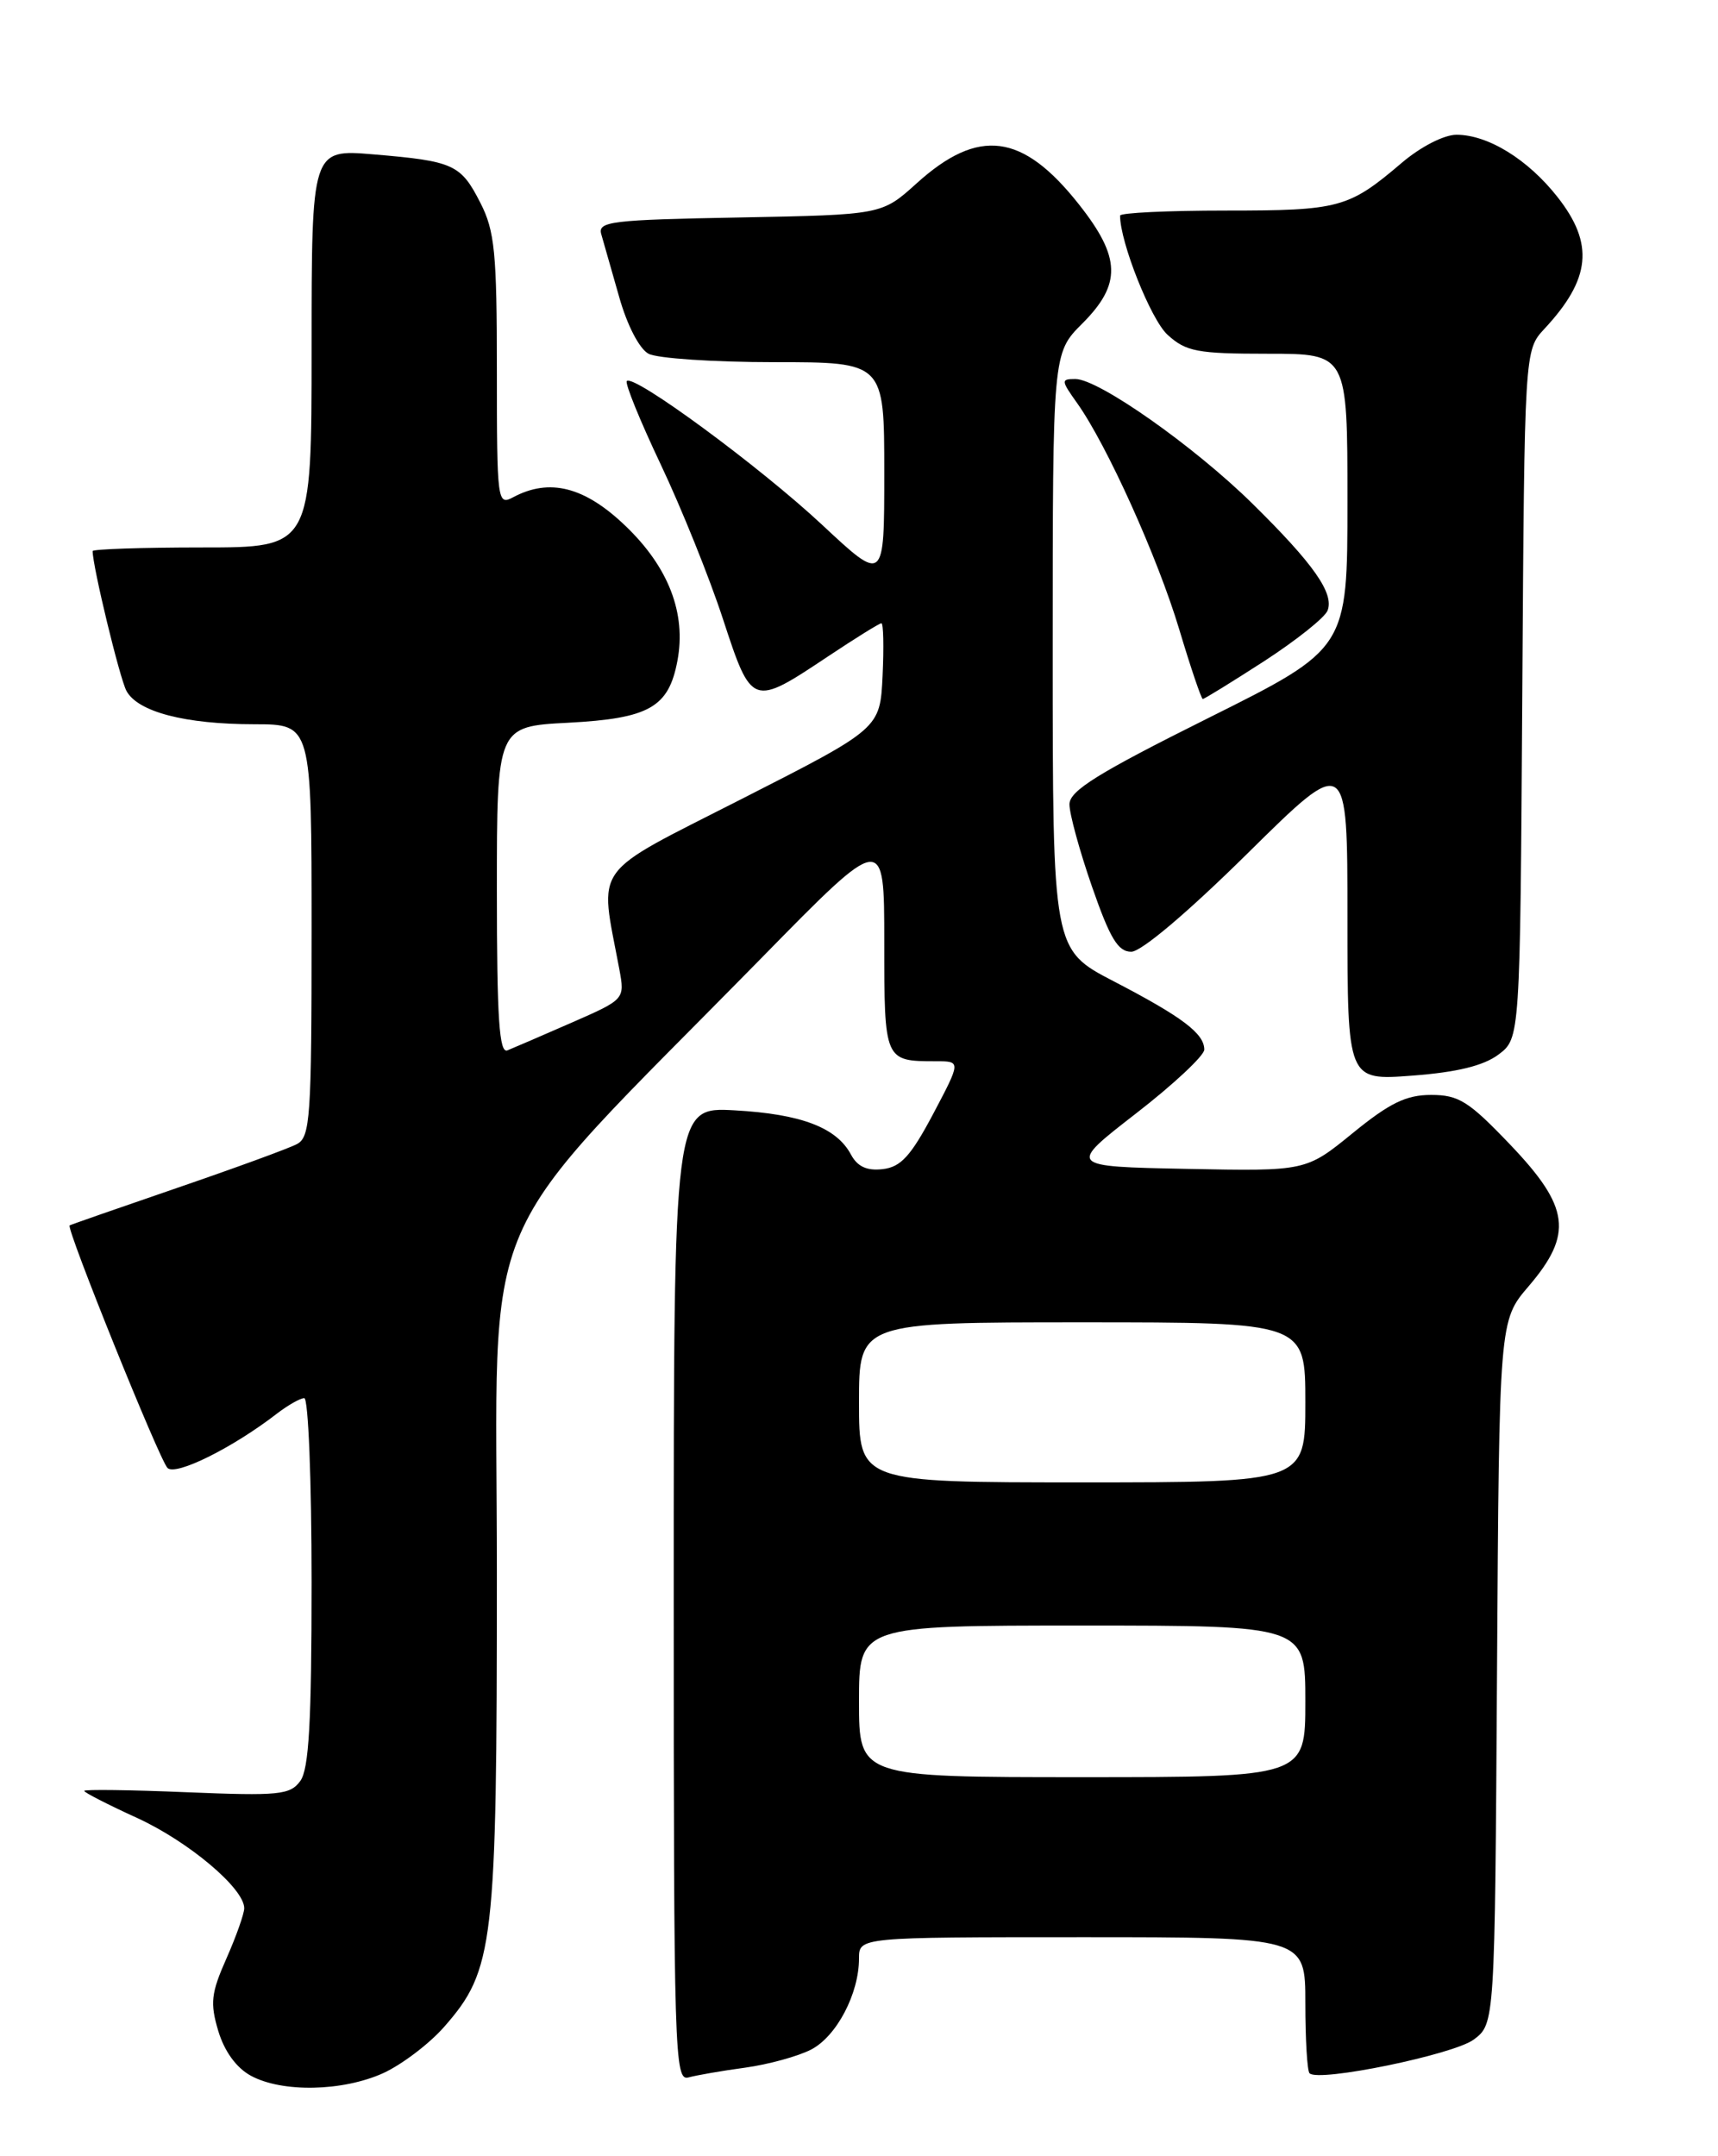 <?xml version="1.0" encoding="UTF-8" standalone="no"?>
<!DOCTYPE svg PUBLIC "-//W3C//DTD SVG 1.1//EN" "http://www.w3.org/Graphics/SVG/1.1/DTD/svg11.dtd" >
<svg xmlns="http://www.w3.org/2000/svg" xmlns:xlink="http://www.w3.org/1999/xlink" version="1.1" viewBox="0 0 204 256">
 <g >
 <path fill="currentColor"
d=" M 45.51 246.14 C 47.71 245.13 50.96 242.67 52.72 240.67 C 58.67 233.89 59.00 231.03 59.00 186.74 C 59.00 141.68 55.86 148.97 90.49 113.67 C 105.00 98.87 105.00 98.87 105.00 111.83 C 105.00 125.98 105.01 126.00 111.14 126.00 C 114.11 126.00 114.11 126.00 110.81 132.25 C 108.15 137.26 106.97 138.56 104.82 138.81 C 102.93 139.03 101.81 138.51 101.04 137.07 C 99.32 133.86 95.12 132.27 87.25 131.83 C 80.00 131.43 80.00 131.43 80.00 189.28 C 80.00 243.90 80.10 247.11 81.75 246.65 C 82.71 246.39 85.74 245.86 88.49 245.49 C 91.23 245.11 94.75 244.15 96.32 243.34 C 99.34 241.77 102.00 236.71 102.00 232.53 C 102.00 230.00 102.00 230.00 128.50 230.00 C 155.00 230.00 155.00 230.00 155.00 237.83 C 155.00 242.14 155.22 245.89 155.50 246.16 C 156.57 247.24 172.60 243.94 174.99 242.16 C 177.50 240.28 177.50 240.28 177.76 198.54 C 178.02 156.79 178.02 156.79 181.51 152.72 C 186.81 146.52 186.40 143.32 179.35 135.93 C 174.41 130.75 173.22 130.00 169.94 130.00 C 166.97 130.00 165.02 130.95 160.63 134.53 C 155.07 139.06 155.07 139.06 140.92 138.78 C 126.77 138.50 126.77 138.50 134.88 132.21 C 139.35 128.75 143.00 125.33 143.00 124.62 C 143.00 122.71 140.39 120.74 132.25 116.51 C 125.00 112.75 125.00 112.75 125.00 77.34 C 125.00 41.93 125.00 41.93 128.50 38.43 C 133.19 33.74 133.11 30.58 128.11 24.26 C 121.42 15.79 116.19 15.12 108.83 21.78 C 104.71 25.50 104.71 25.50 87.81 25.82 C 72.52 26.10 70.95 26.29 71.40 27.82 C 71.67 28.74 72.62 32.09 73.52 35.25 C 74.46 38.60 75.92 41.42 77.01 42.00 C 78.03 42.55 84.75 43.00 91.93 43.00 C 105.00 43.00 105.00 43.00 105.00 56.10 C 105.00 69.20 105.00 69.20 97.62 62.31 C 90.24 55.42 75.27 44.40 74.43 45.24 C 74.18 45.49 75.99 49.94 78.45 55.13 C 80.91 60.32 84.25 68.60 85.86 73.54 C 89.27 83.93 89.31 83.94 98.36 77.91 C 101.59 75.76 104.42 74.00 104.66 74.00 C 104.90 74.00 104.96 76.81 104.80 80.25 C 104.50 86.50 104.50 86.50 88.13 94.83 C 69.96 104.09 71.17 102.41 73.54 115.07 C 74.20 118.65 74.20 118.65 67.85 121.43 C 64.36 122.96 60.94 124.43 60.25 124.71 C 59.28 125.10 59.00 120.92 59.00 105.73 C 59.00 86.25 59.00 86.25 67.47 85.81 C 77.09 85.30 79.40 83.99 80.44 78.45 C 81.50 72.81 79.39 67.34 74.26 62.43 C 69.42 57.79 65.25 56.73 60.93 59.04 C 59.06 60.04 59.00 59.58 59.00 44.00 C 59.00 30.01 58.75 27.42 57.04 24.08 C 54.71 19.51 53.87 19.13 44.35 18.33 C 37.00 17.71 37.00 17.71 37.00 41.35 C 37.00 65.00 37.00 65.00 24.00 65.00 C 16.85 65.00 11.00 65.20 11.00 65.43 C 11.00 67.26 14.21 80.52 15.01 82.02 C 16.35 84.52 21.96 85.99 30.25 85.99 C 37.00 86.00 37.00 86.00 37.00 110.46 C 37.00 132.75 36.84 135.01 35.25 135.84 C 34.29 136.35 27.88 138.69 21.00 141.05 C 14.12 143.41 8.39 145.41 8.27 145.49 C 7.81 145.77 18.93 173.33 19.89 174.29 C 20.86 175.26 27.62 171.91 32.88 167.84 C 34.20 166.83 35.66 166.00 36.13 166.00 C 36.61 166.00 37.00 175.81 37.00 187.81 C 37.00 204.47 36.68 210.05 35.66 211.45 C 34.45 213.11 33.14 213.24 22.16 212.79 C 15.47 212.51 10.00 212.44 10.00 212.63 C 10.00 212.82 12.81 214.26 16.25 215.83 C 22.36 218.62 29.00 224.20 29.00 226.56 C 29.00 227.21 28.05 229.90 26.89 232.52 C 25.06 236.65 24.93 237.82 25.92 241.14 C 26.65 243.56 28.07 245.52 29.79 246.45 C 33.51 248.47 40.69 248.32 45.51 246.14 Z  M 177.93 125.21 C 180.50 123.28 180.50 123.28 180.76 82.44 C 181.02 41.59 181.02 41.59 183.39 39.04 C 188.90 33.12 189.32 28.95 184.94 23.39 C 181.43 18.92 176.68 16.00 172.95 16.00 C 171.46 16.00 168.68 17.43 166.43 19.35 C 160.13 24.71 159.05 25.00 145.57 25.00 C 138.65 25.00 133.00 25.27 133.00 25.60 C 133.00 28.76 136.66 37.96 138.64 39.75 C 140.84 41.75 142.16 42.00 150.56 42.00 C 160.00 42.00 160.00 42.00 160.00 59.50 C 160.00 77.01 160.00 77.01 143.50 85.24 C 130.38 91.78 127.00 93.88 126.99 95.49 C 126.98 96.59 128.18 100.99 129.66 105.25 C 131.80 111.41 132.75 113.00 134.33 113.00 C 135.52 113.00 141.05 108.32 148.16 101.30 C 160.00 89.61 160.00 89.61 160.00 108.95 C 160.00 128.29 160.00 128.29 167.68 127.71 C 172.99 127.31 176.15 126.54 177.93 125.21 Z  M 150.11 78.50 C 153.93 76.02 157.32 73.32 157.64 72.49 C 158.43 70.44 155.98 66.95 148.72 59.80 C 141.80 52.99 130.45 45.00 127.69 45.00 C 125.97 45.00 125.98 45.16 127.90 47.86 C 131.44 52.83 137.47 66.20 140.03 74.74 C 141.39 79.28 142.65 82.99 142.82 82.99 C 143.00 83.00 146.28 80.97 150.11 78.50 Z  M 102.00 202.00 C 102.00 193.00 102.00 193.00 128.50 193.00 C 155.00 193.00 155.00 193.00 155.00 202.00 C 155.00 211.00 155.00 211.00 128.50 211.00 C 102.00 211.00 102.00 211.00 102.00 202.00 Z  M 102.00 166.50 C 102.00 157.00 102.00 157.00 128.50 157.00 C 155.00 157.00 155.00 157.00 155.00 166.50 C 155.00 176.00 155.00 176.00 128.50 176.00 C 102.00 176.00 102.00 176.00 102.00 166.50 Z "/>
</g>
</svg>